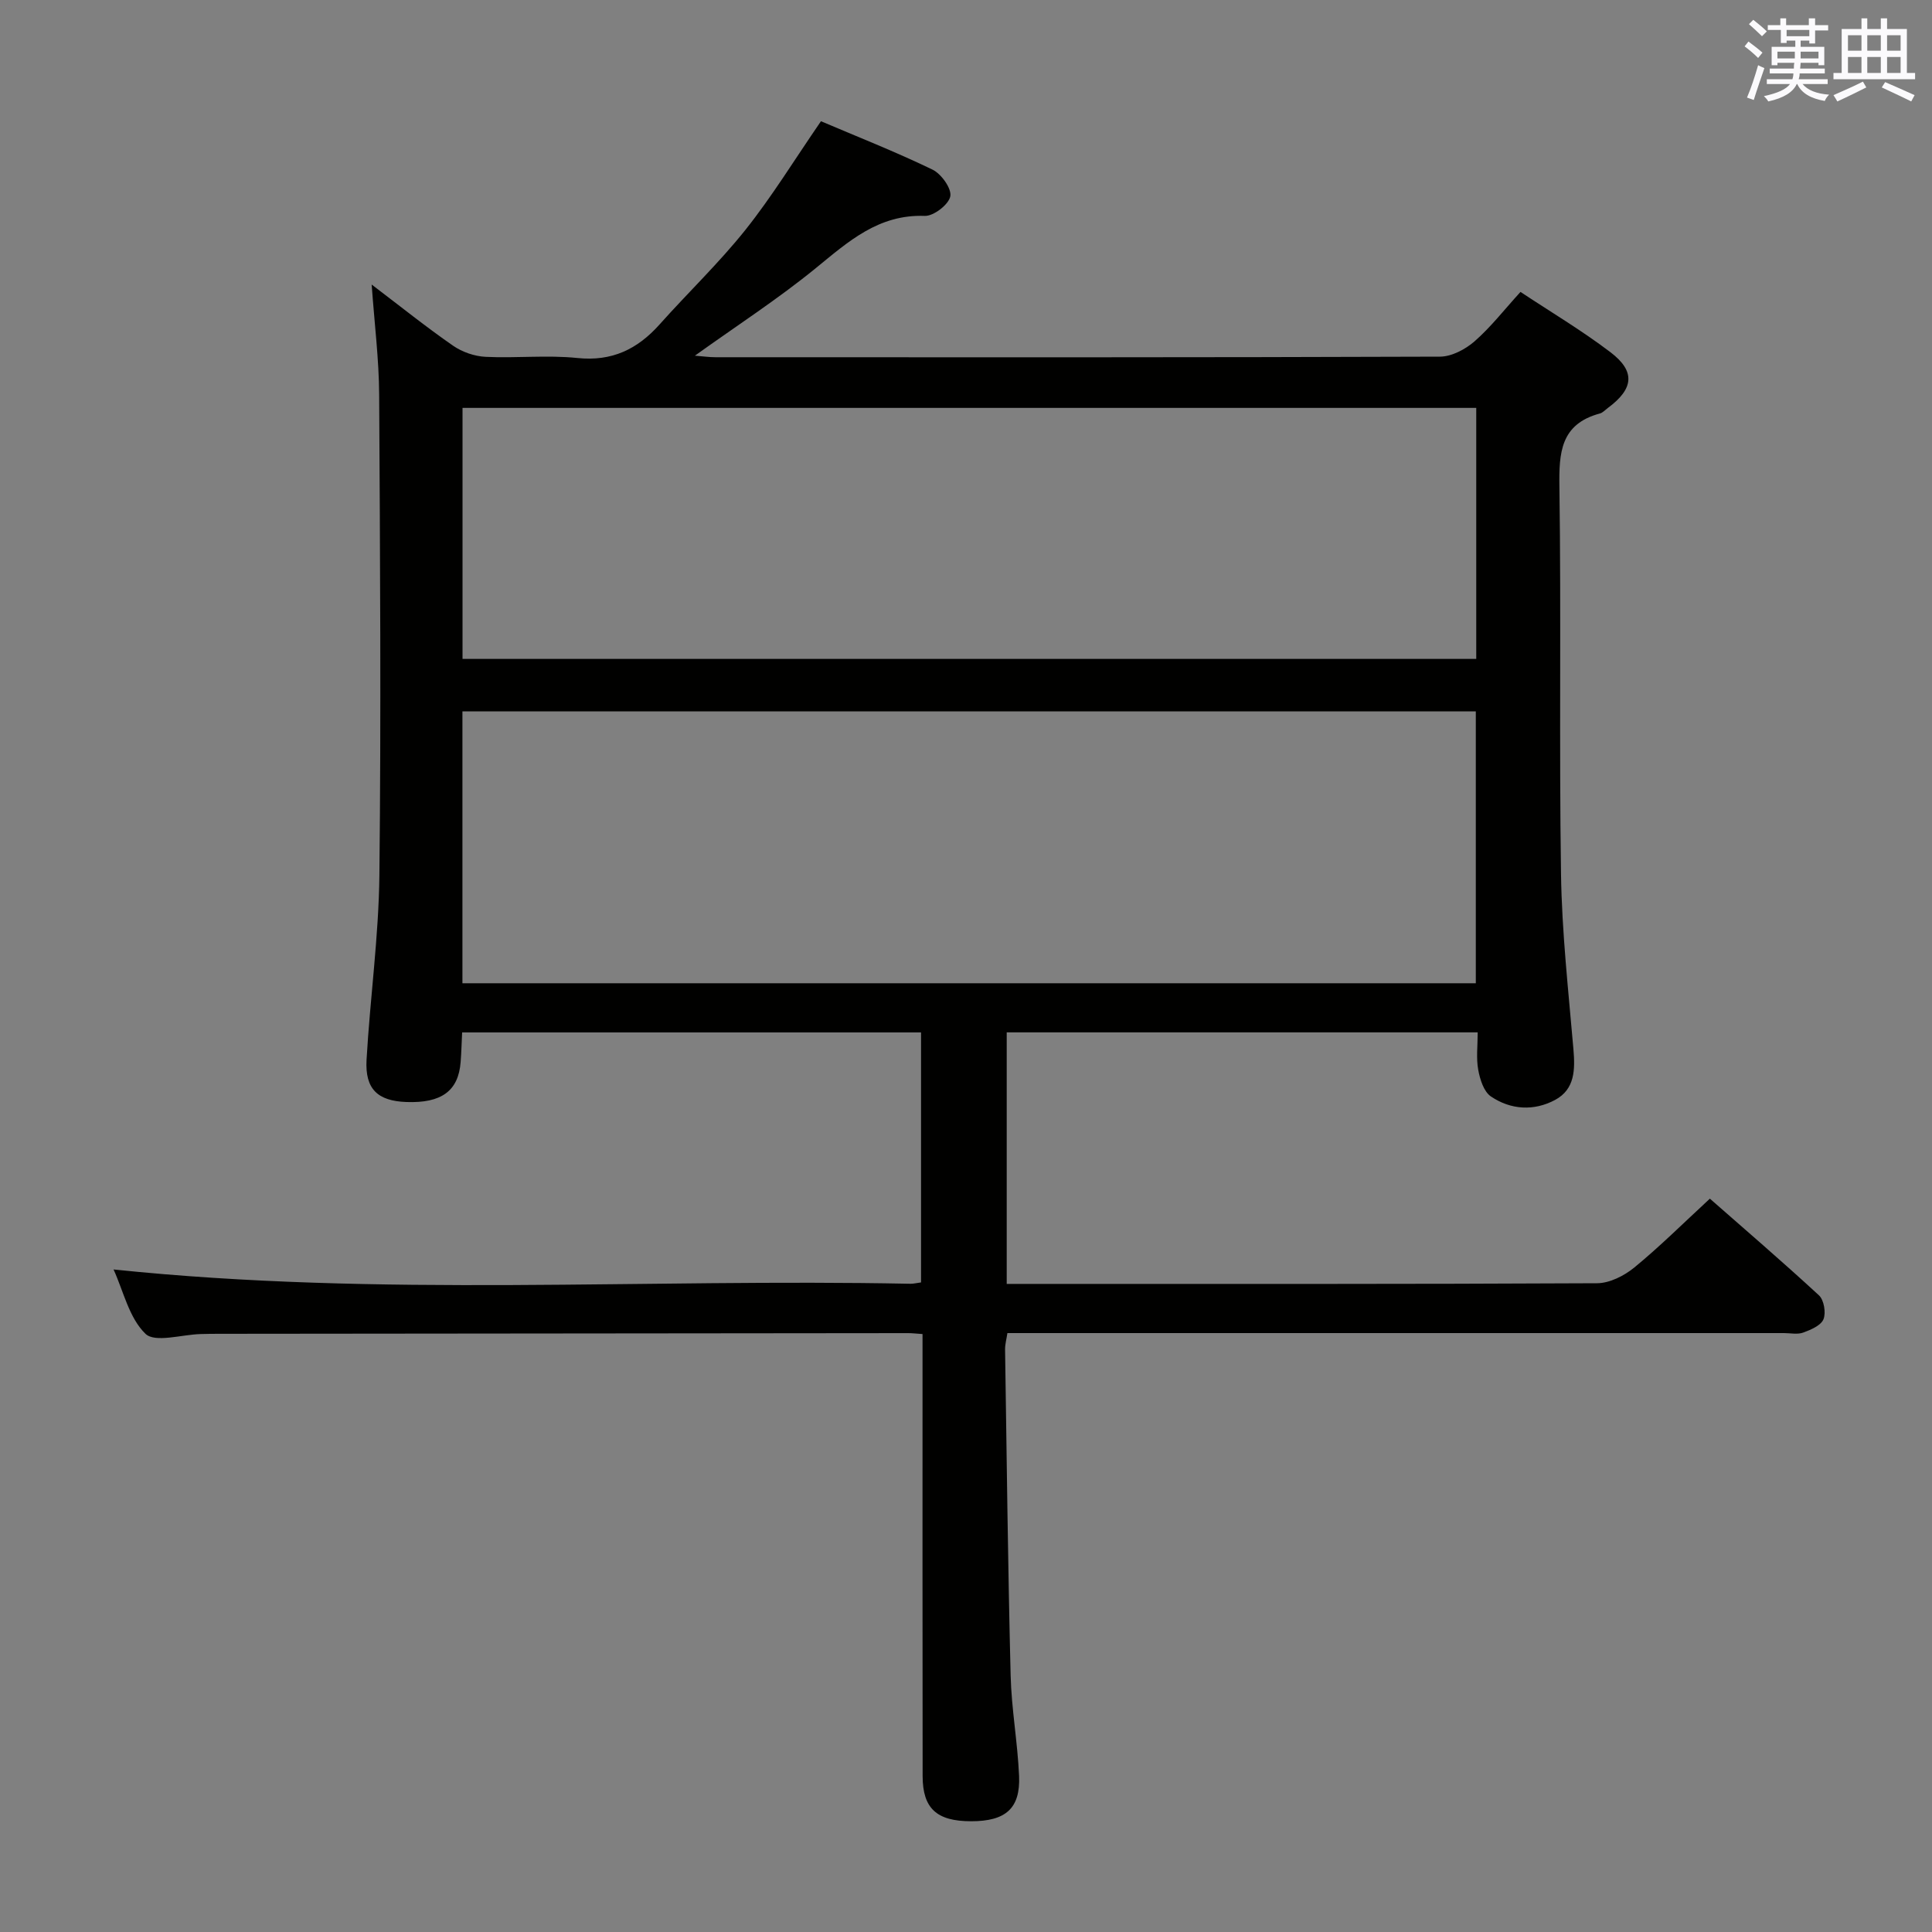 <svg enable-background="new 0 0 400 400" viewBox="0 0 400 400" xmlns="http://www.w3.org/2000/svg"><rect x="0" y="0" width="400" height="400" fill="#808080" stroke="none"/><path d="m191 276.2c-1.35-.09-2.15-.19-2.95-.19-47.66.04-95.33.09-142.99.14-1.17 0-2.33.02-3.5.05-3.93.1-9.46 1.86-11.44-.05-3.4-3.28-4.57-8.86-6.61-13.32 55.2 5.76 110.14 1.85 164.99 2.96.63.01 1.27-.16 2.19-.28 0-17.24 0-34.33 0-51.76-31.43 0-62.87 0-95.01 0-.1 1.98-.15 4.06-.31 6.13-.46 5.99-3.96 8.55-11.25 8.28-5.93-.22-8.57-2.68-8.23-8.74.73-12.77 2.52-25.51 2.66-38.27.36-33.15.14-66.32-.05-99.47-.04-7.26-.96-14.51-1.55-22.77 6.05 4.6 11.32 8.83 16.86 12.67 1.89 1.31 4.44 2.19 6.74 2.3 6.32.31 12.71-.41 18.98.24 7.18.75 12.45-1.82 17.04-6.96 5.87-6.58 12.28-12.7 17.77-19.58 5.47-6.87 10.09-14.42 15.63-22.48 7.44 3.17 15.41 6.3 23.1 10.02 1.82.88 3.99 3.93 3.68 5.53-.33 1.7-3.46 4.12-5.29 4.05-9.58-.35-15.8 5.3-22.54 10.8-7.84 6.4-16.39 11.93-25.05 18.14 1.58.12 2.93.32 4.28.32 50 .02 99.99.06 149.99-.12 2.41-.01 5.24-1.51 7.14-3.16 3.35-2.93 6.13-6.52 9.52-10.24 6.28 4.16 12.7 7.98 18.61 12.47 5.26 3.99 4.84 7.6-.54 11.57-.54.4-1.03.97-1.64 1.13-8.17 2.2-8.48 8.15-8.37 15.3.38 26.66-.07 53.33.33 79.99.18 12.11 1.53 24.22 2.57 36.31.36 4.23.33 8.29-3.78 10.51-4.39 2.36-9.2 2.07-13.3-.71-1.48-1-2.27-3.54-2.63-5.52-.44-2.4-.11-4.94-.11-7.75-32.63 0-64.88 0-97.51 0v52.08h5.23c39 0 78 .06 116.99-.14 2.6-.01 5.62-1.54 7.71-3.25 5.26-4.32 10.11-9.14 15.65-14.26 7.02 6.17 14.93 12.95 22.59 20.02 1.04.96 1.48 3.61.93 4.95-.54 1.3-2.62 2.18-4.21 2.76-1.18.43-2.64.1-3.97.1-51.5 0-102.99 0-154.49 0-1.99 0-3.99 0-6.29 0-.18 1.25-.5 2.34-.48 3.43.34 22.47.59 44.95 1.15 67.42.17 6.96 1.45 13.89 1.75 20.86.28 6.73-2.79 9.36-9.93 9.36-7.1 0-10.03-2.62-10.04-9.34-.04-28.33-.02-56.66-.02-85 0-1.99 0-3.98 0-6.53zm114.55-72.63c0-19.17 0-37.75 0-56.28-70.13 0-139.89 0-209.81 0v56.28zm.09-119.12c-70.03 0-139.77 0-209.88 0v51.97h209.88c0-17.51 0-34.61 0-51.97z" fill="#010100"/><g fill="#fbfafc"><path d="m361.2 9.6.8-1c.9.7 1.9 1.4 2.9 2.3l-.9 1.1c-1-1-2-1.8-2.8-2.4zm.5 10.6c.9-2.1 1.6-4.3 2.3-6.7.4.2.8.4 1.3.6-.7 2.1-1.5 4.3-2.2 6.6zm.4-15.2.9-.9c1 .8 2 1.6 2.8 2.4l-1 1c-.9-.9-1.8-1.7-2.7-2.5zm12.5-1.2h1.2v1.4h2.7v1.1h-2.7v2.7h-1.2v-.6h-1.8v1.3h4.9v3.8h-1.2v-.5h-3.7c0 .4-.1.9-.1 1.2h5.1v1h-5.2c0 .5-.1.9-.2 1.2h6v1h-5.2c1.1 1.3 2.9 2 5.5 2.2-.4.4-.7.8-.9 1.3-2.9-.5-4.8-1.6-5.7-3.5h-.1c-.8 1.7-2.7 2.9-5.9 3.6-.2-.4-.6-.8-.9-1.1 2.8-.6 4.6-1.4 5.4-2.5h-4.8v-1h5.3c.1-.3.2-.7.2-1.2h-4.9v-1h5c0-.4 0-.8.1-1.2h-3.5v.5h-1.2v-3.8h4.9v-1.3h-1.8v.5h-1.2v-2.7h-2.7v-1h2.6v-1.4h1.2v1.4h4.7v-1.4zm-6.6 8.3h3.6c0-.4 0-.9 0-1.4h-3.6zm1.9-4.6h4.7v-1.3h-4.7zm6.6 3.2h-3.7v1.4h3.7z"/><path d="m385.3 3.8h1.3v2.2h2.8v-2.2h1.3v2.2h4.1v9.1h1.7v1.3h-16.9v-1.3h1.7v-9.1h4.1v-2.2zm.4 13.1.7 1.2c-1.8.9-3.8 1.9-6 2.9-.2-.4-.5-.8-.8-1.3 2.3-1 4.3-1.9 6.1-2.8zm-3.1-6.4h2.8v-3.2h-2.8zm0 4.6h2.8v-3.3h-2.8zm4-4.6h2.8v-3.2h-2.8zm0 4.6h2.8v-3.3h-2.8zm3.7 1.9c2.1.9 4.1 1.8 6.1 2.7l-.7 1.3c-2.2-1.1-4.2-2-6.1-2.9zm3.2-9.7h-2.8v3.2h2.8zm-2.8 7.8h2.8v-3.3h-2.8z"/></g></svg>